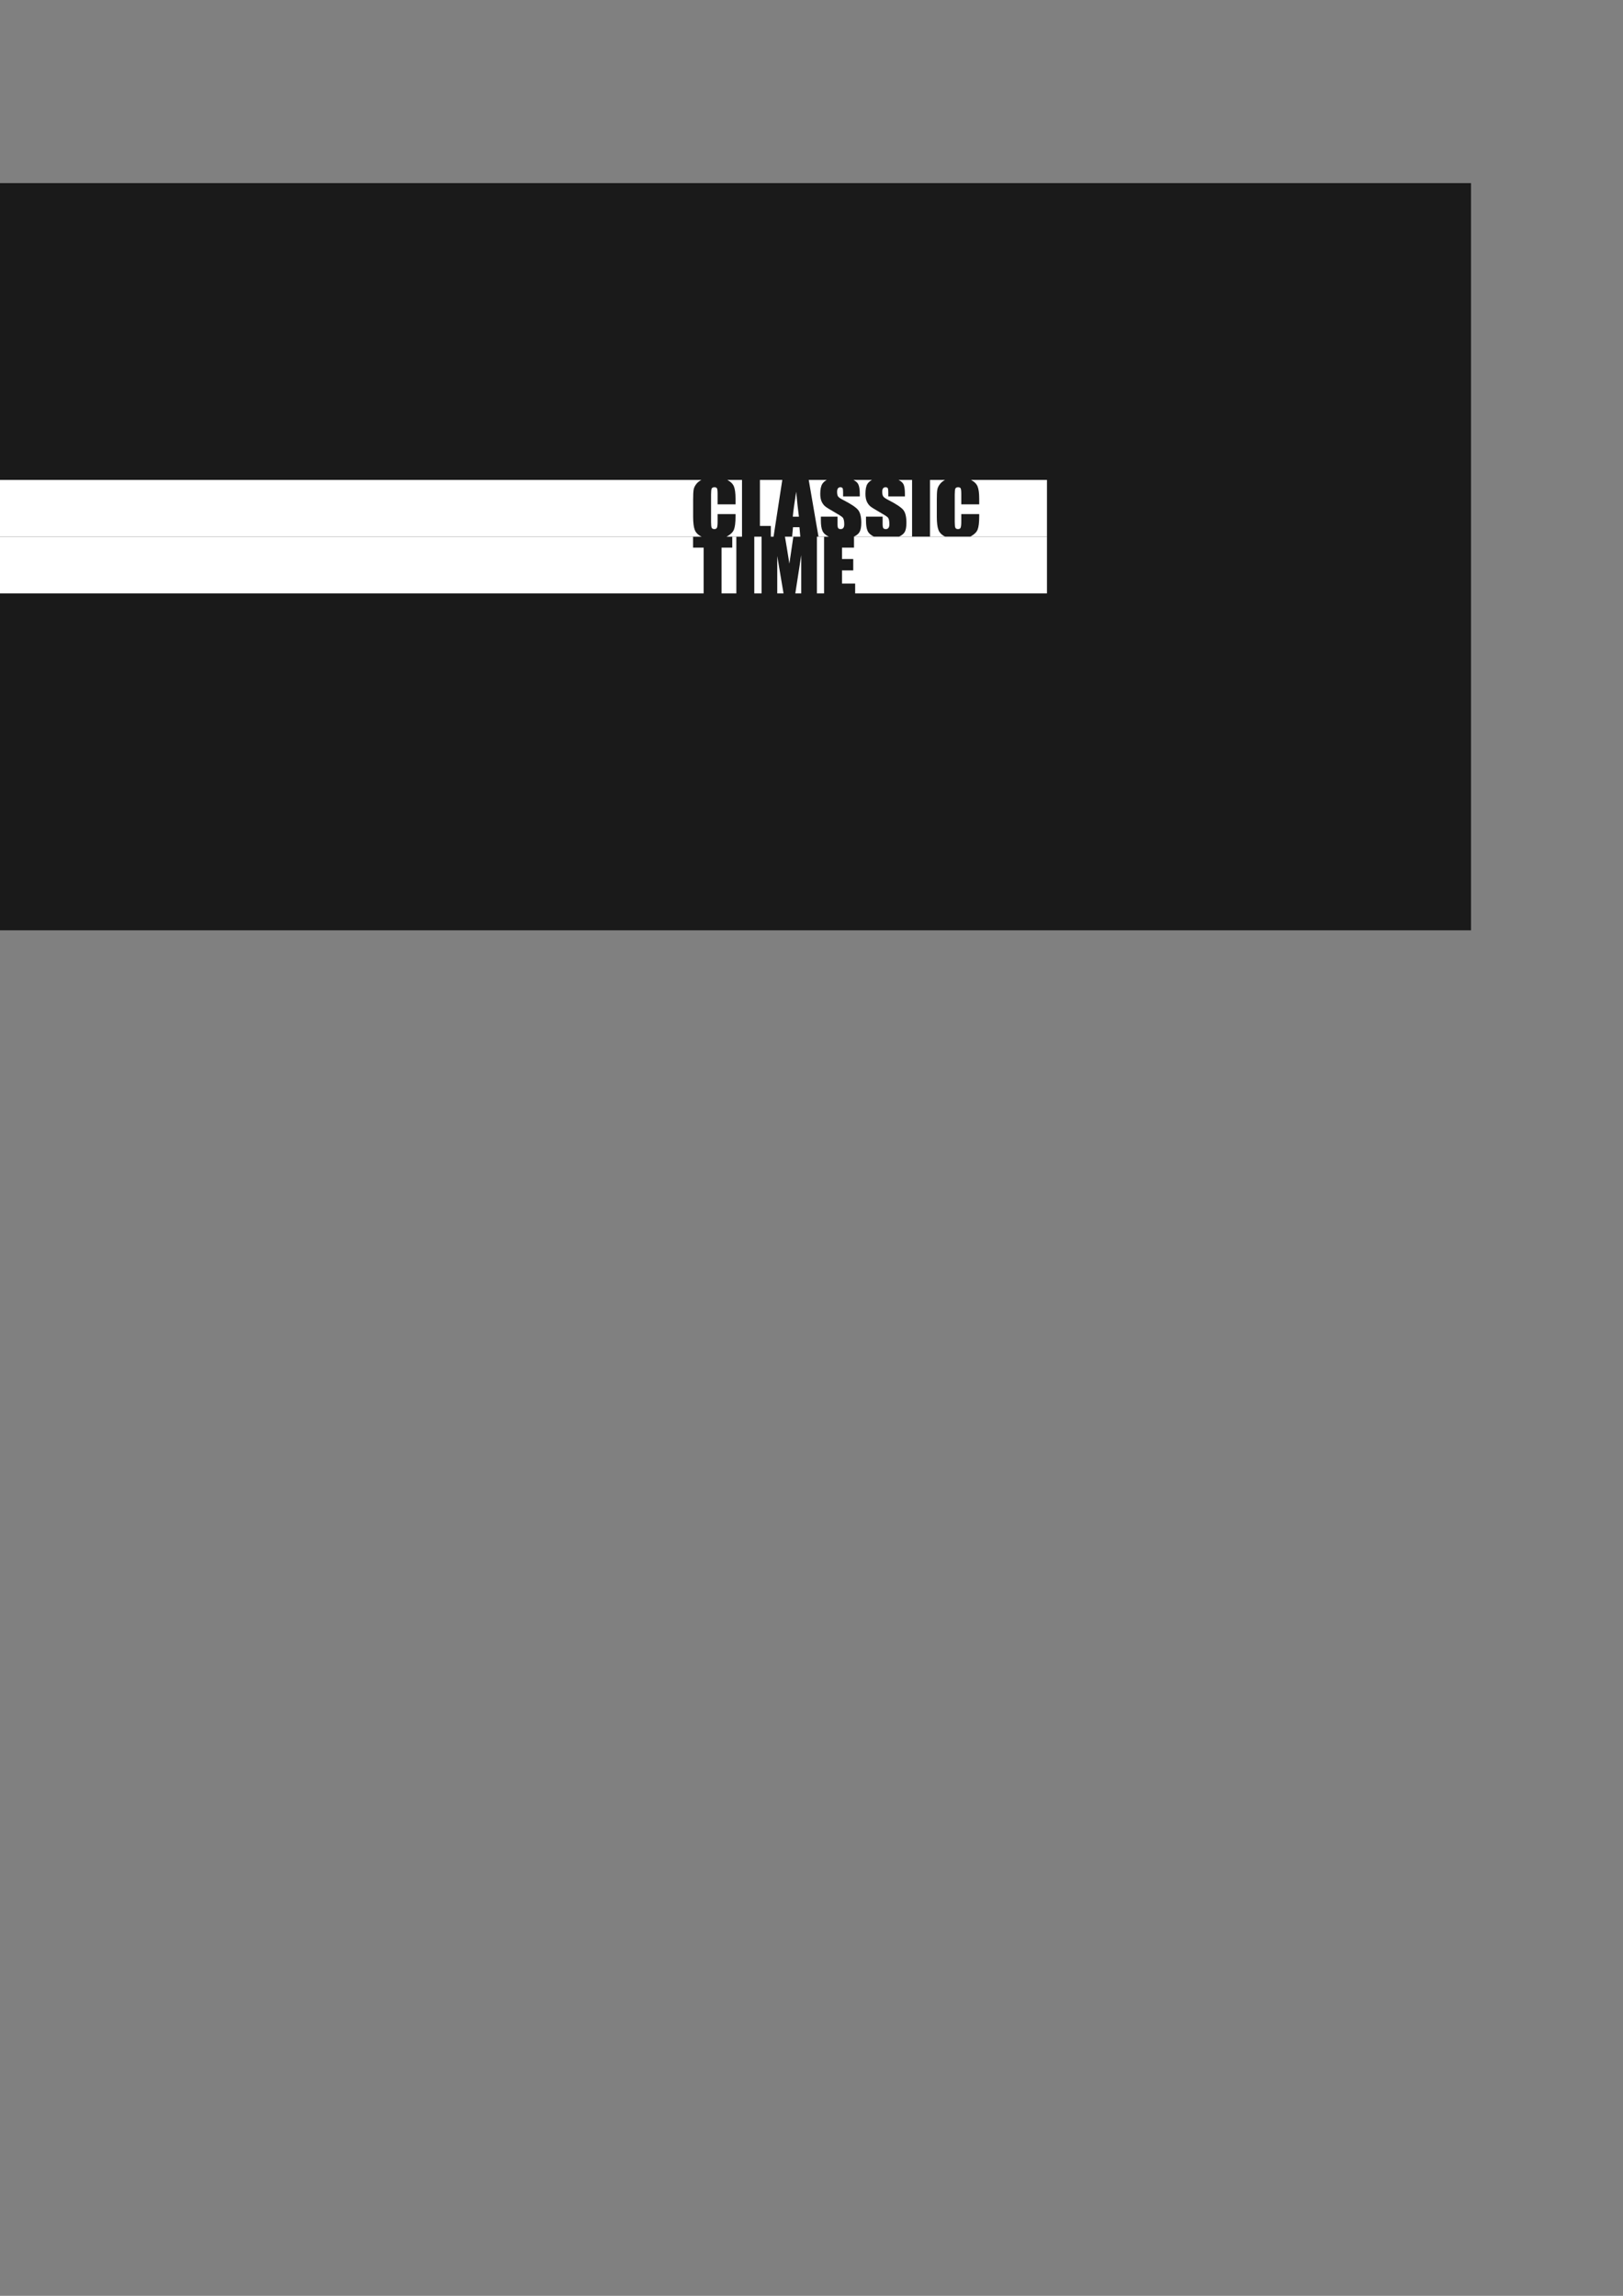 <?xml version="1.0" encoding="UTF-8" standalone="no"?>
<!-- Created with Inkscape (http://www.inkscape.org/) -->

<svg
   xmlns:dc="http://purl.org/dc/elements/1.1/"
   xmlns:cc="http://creativecommons.org/ns#"
   xmlns:rdf="http://www.w3.org/1999/02/22-rdf-syntax-ns#"
   xmlns:svg="http://www.w3.org/2000/svg"
   xmlns="http://www.w3.org/2000/svg"
   xmlns:sodipodi="http://sodipodi.sourceforge.net/DTD/sodipodi-0.dtd"
   xmlns:inkscape="http://www.inkscape.org/namespaces/inkscape"
   width="744.094"
   height="1052.362"
   id="svg2"
   sodipodi:version="0.32"
   inkscape:version="0.48.2 r9819"
   sodipodi:docname="scores.svg"
   inkscape:output_extension="org.inkscape.output.svg.inkscape"
   version="1.1">
  <rect width="100%" height="100%" fill="#808080" stroke="none"/>
  <defs
     id="defs4">
    <inkscape:perspective
       sodipodi:type="inkscape:persp3d"
       inkscape:vp_x="0 : 526.18109 : 1"
       inkscape:vp_y="0 : 1000 : 0"
       inkscape:vp_z="744.09448 : 526.18109 : 1"
       inkscape:persp3d-origin="372.04724 : 350.78739 : 1"
       id="perspective10" />
  </defs>
  <sodipodi:namedview
     id="base"
     pagecolor="#ffffff"
     bordercolor="#666666"
     borderopacity="1.0"
     gridtolerance="10000"
     guidetolerance="10"
     objecttolerance="10"
     inkscape:pageopacity="0.0"
     inkscape:pageshadow="2"
     inkscape:zoom="0.65982878"
     inkscape:cx="415.18997"
     inkscape:cy="778.68935"
     inkscape:document-units="px"
     inkscape:current-layer="layer1"
     showgrid="false"
     inkscape:window-width="933"
     inkscape:window-height="670"
     inkscape:window-x="66"
     inkscape:window-y="152"
     inkscape:window-maximized="0" />
  <g
     inkscape:label="Layer 1"
     inkscape:groupmode="layer"
     id="layer1">
    <rect
       style="color:#000000;fill:#1a1a1a;fill-opacity:1;fill-rule:nonzero;stroke:none;stroke-width:1px;marker:none;visibility:visible;display:inline;overflow:visible;enable-background:accumulate"
       id="rect3037"
       width="733.524"
       height="342.513"
       x="-59.106"
       y="83.929" />
    <g
       id="g3039">
      <path
         id="rect2986"
         d="M 0 220 L 0 246 L 321.656 246 C 320.094 245.248 319.039 244.231 318.531 242.906 C 318.023 241.571 317.781 239.546 317.781 236.875 L 317.781 228.906 C 317.781 226.942 317.844 225.477 318 224.5 C 318.156 223.512 318.638 222.565 319.406 221.656 C 319.97 221 320.693 220.452 321.562 220 L 0 220 z M 333.469 220 C 334.985 220.799 335.985 221.784 336.469 222.969 C 336.964 224.17 337.219 226.046 337.219 228.594 L 337.219 231.188 L 329 231.188 L 329 226.438 C 329 225.057 328.901 224.212 328.719 223.875 C 328.549 223.527 328.161 223.344 327.562 223.344 C 326.885 223.344 326.464 223.553 326.281 223.969 C 326.099 224.384 326 225.276 326 226.656 L 326 239.312 C 326 240.637 326.099 241.502 326.281 241.906 C 326.464 242.31 326.862 242.531 327.5 242.531 C 328.112 242.531 328.505 242.31 328.688 241.906 C 328.883 241.502 329 240.555 329 239.062 L 329 235.656 L 337.219 235.656 L 337.219 236.719 C 337.219 239.536 336.969 241.54 336.5 242.719 C 336.044 243.897 335.026 244.926 333.438 245.812 C 333.323 245.877 333.213 245.94 333.094 246 L 340.188 246 L 340.188 220 L 333.469 220 z M 348.406 220 L 348.406 241.094 L 353.406 241.094 L 353.406 246 L 354.656 246 L 358.656 220 L 348.406 220 z M 370.781 220 L 375.25 246 L 379.969 246 C 378.493 245.291 377.53 244.392 377.062 243.312 C 376.581 242.201 376.344 240.637 376.344 238.594 L 376.344 236.812 L 383.969 236.812 L 383.969 240.125 C 383.969 241.146 384.073 241.802 384.281 242.094 C 384.503 242.386 384.891 242.531 385.438 242.531 C 385.984 242.531 386.396 242.339 386.656 241.969 C 386.93 241.598 387.062 241.042 387.062 240.312 C 387.062 238.707 386.789 237.65 386.281 237.156 C 385.76 236.662 384.482 235.844 382.438 234.688 C 380.393 233.52 379.039 232.684 378.375 232.156 C 377.711 231.629 377.161 230.9 376.719 229.969 C 376.289 229.037 376.062 227.854 376.062 226.406 C 376.062 224.319 376.388 222.778 377 221.812 C 377.469 221.089 378.138 220.484 379.031 220 L 370.781 220 z M 391.281 220 C 392.328 220.527 393.051 221.147 393.438 221.875 C 393.932 222.773 394.187 224.303 394.188 226.469 L 394.188 227.562 L 386.531 227.562 L 386.531 225.531 C 386.531 224.588 386.445 223.977 386.25 223.719 C 386.055 223.461 385.737 223.344 385.281 223.344 C 384.786 223.344 384.417 223.527 384.156 223.875 C 383.909 224.223 383.781 224.73 383.781 225.438 C 383.781 226.347 383.901 227.04 384.188 227.5 C 384.461 227.96 385.255 228.505 386.531 229.156 C 390.19 231.031 392.487 232.58 393.438 233.781 C 394.388 234.982 394.875 236.922 394.875 239.594 C 394.875 241.536 394.596 242.955 394.062 243.875 C 393.597 244.697 392.724 245.411 391.469 246 L 400.688 246 C 399.212 245.291 398.218 244.392 397.75 243.312 C 397.268 242.201 397.031 240.637 397.031 238.594 L 397.031 236.812 L 404.656 236.812 L 404.656 240.125 C 404.656 241.146 404.76 241.802 404.969 242.094 C 405.19 242.386 405.578 242.531 406.125 242.531 C 406.672 242.531 407.083 242.339 407.344 241.969 C 407.617 241.598 407.75 241.042 407.75 240.312 C 407.75 238.707 407.508 237.65 407 237.156 C 406.479 236.662 405.201 235.844 403.156 234.688 C 401.112 233.52 399.758 232.684 399.094 232.156 C 398.43 231.629 397.88 230.9 397.438 229.969 C 397.008 229.037 396.781 227.854 396.781 226.406 C 396.781 224.319 397.076 222.778 397.688 221.812 C 398.156 221.089 398.856 220.484 399.75 220 L 391.281 220 z M 411.969 220 C 413.018 220.527 413.77 221.145 414.156 221.875 C 414.651 222.773 414.875 224.303 414.875 226.469 L 414.875 227.562 L 407.25 227.562 L 407.25 225.531 C 407.25 224.588 407.164 223.977 406.969 223.719 C 406.773 223.461 406.424 223.344 405.969 223.344 C 405.474 223.344 405.104 223.527 404.844 223.875 C 404.596 224.223 404.469 224.73 404.469 225.438 C 404.469 226.347 404.62 227.04 404.906 227.5 C 405.18 227.96 405.943 228.505 407.219 229.156 C 410.878 231.031 413.206 232.58 414.156 233.781 C 415.107 234.982 415.562 236.922 415.562 239.594 C 415.562 241.536 415.315 242.955 414.781 243.875 C 414.316 244.697 413.411 245.411 412.156 246 L 418.156 246 L 418.156 220 L 411.969 220 z M 426.375 220 L 426.375 246 L 433.375 246 C 431.812 245.248 430.758 244.231 430.25 242.906 C 429.742 241.571 429.5 239.546 429.5 236.875 L 429.5 228.906 C 429.5 226.942 429.562 225.477 429.719 224.5 C 429.875 223.512 430.357 222.565 431.125 221.656 C 431.684 221.006 432.391 220.449 433.25 220 L 426.375 220 z M 445.188 220 C 446.704 220.799 447.704 221.784 448.188 222.969 C 448.682 224.17 448.937 226.046 448.938 228.594 L 448.938 231.188 L 440.719 231.188 L 440.719 226.438 C 440.719 225.057 440.62 224.212 440.438 223.875 C 440.268 223.527 439.88 223.344 439.281 223.344 C 438.604 223.344 438.182 223.553 438 223.969 C 437.818 224.384 437.719 225.276 437.719 226.656 L 437.719 239.312 C 437.719 240.637 437.818 241.502 438 241.906 C 438.182 242.31 438.581 242.531 439.219 242.531 C 439.831 242.531 440.224 242.31 440.406 241.906 C 440.602 241.502 440.719 240.555 440.719 239.062 L 440.719 235.656 L 448.938 235.656 L 448.938 236.719 C 448.937 239.536 448.687 241.54 448.219 242.719 C 447.763 243.897 446.745 244.926 445.156 245.812 C 445.041 245.877 444.931 245.94 444.812 246 L 480 246 L 480 220 L 445.188 220 z M 365.031 225.406 C 364.198 230.614 363.677 234.431 363.469 236.844 L 366.281 236.844 C 365.865 233.757 365.448 229.941 365.031 225.406 z M 363.562 241.656 L 363.156 246 L 366.906 246 L 366.531 241.656 L 363.562 241.656 z "
         style="color:#000000;fill:#ffffff;fill-opacity:1;fill-rule:nonzero;stroke:none;stroke-width:1px;marker:none;visibility:visible;display:inline;overflow:visible;enable-background:accumulate" />
      <path
         id="rect2986-0"
         d="M 0 246 L 0 272 L 322.594 272 L 322.594 251.031 L 317.75 251.031 L 317.75 246 L 0 246 z M 335.719 246 L 335.719 251.031 L 330.812 251.031 L 330.812 272 L 337.594 272 L 337.594 246 L 335.719 246 z M 345.812 246 L 345.812 272 L 349.156 272 L 349.156 246 L 345.812 246 z M 359.875 246 C 360.165 247.561 360.458 249.317 360.781 251.375 L 361.906 258.375 L 363.719 246 L 359.875 246 z M 374.531 246 L 374.531 272 L 377.812 272 L 377.812 246 L 374.531 246 z M 391.531 246 L 391.531 251.031 L 386.031 251.031 L 386.031 256.25 L 391.188 256.25 L 391.188 261.469 L 386.031 261.469 L 386.031 267.5 L 392.062 267.5 L 392.062 272 L 480 272 L 480 246 L 391.531 246 z M 367.344 254.469 L 364.625 272 L 367.344 272 L 367.344 254.469 z M 356.344 254.875 L 356.344 272 L 359.219 272 L 356.344 254.875 z "
         style="color:#000000;fill:#ffffff;fill-opacity:1;fill-rule:nonzero;stroke:none;stroke-width:1px;marker:none;visibility:visible;display:inline;overflow:visible;enable-background:accumulate" />
    </g>
  </g>
</svg>
